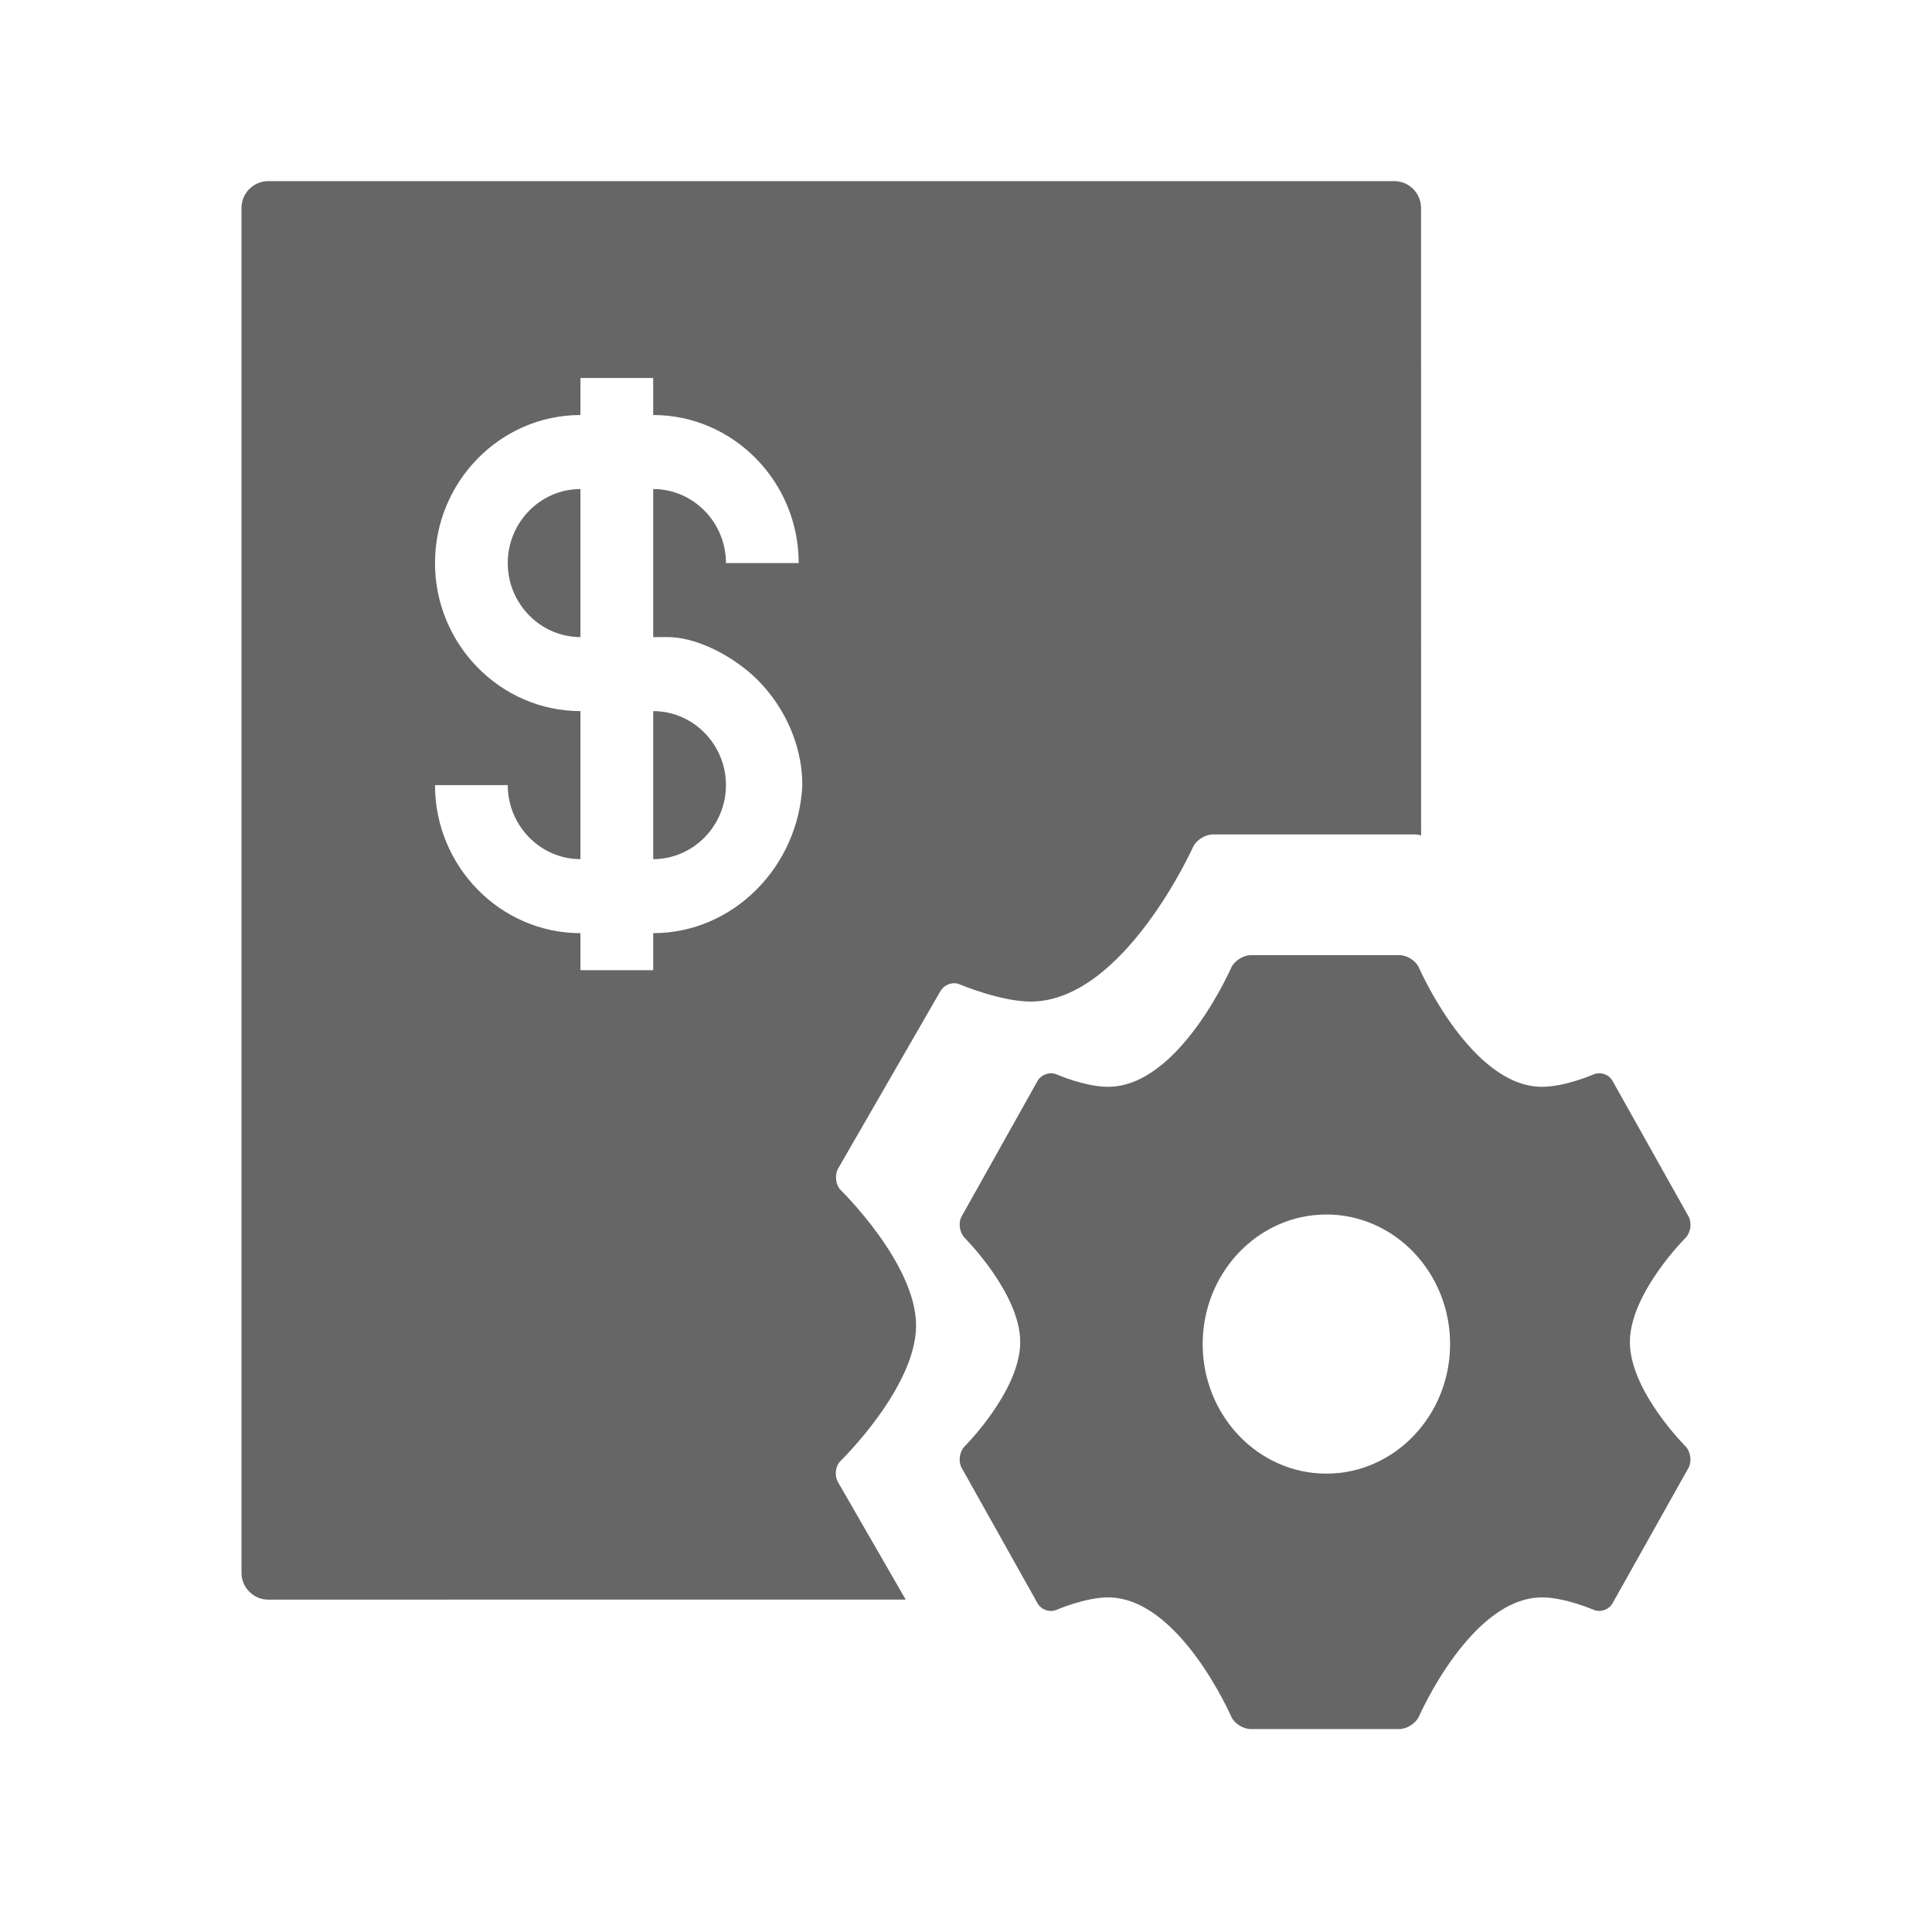 <!--?xml version="1.0" encoding="UTF-8"?-->
<svg width="32px" height="32px" viewBox="0 0 32 32" version="1.1" xmlns="http://www.w3.org/2000/svg" xmlns:xlink="http://www.w3.org/1999/xlink">
    <title>440.个税申报设置@1x</title>
    <g id="440.个税申报设置" stroke="none" stroke-width="1" fill="none" fill-rule="evenodd">
        <g id="编组" transform="translate(4, 3)" fill="#000000" fill-rule="nonzero">
            <path d="M19.093,0 C19.338,0 19.537,0.199 19.537,0.444 L19.538,10.838 C19.504,10.827 19.469,10.821 19.434,10.821 L16.088,10.821 C15.963,10.821 15.819,10.913 15.765,11.02 C15.765,11.02 14.613,13.589 13.072,13.589 C12.568,13.589 11.887,13.301 11.887,13.301 C11.777,13.258 11.64,13.306 11.573,13.422 L9.883,16.353 C9.82,16.462 9.844,16.627 9.919,16.706 C9.919,16.706 11.173,17.925 11.173,18.954 C11.173,19.982 9.919,21.201 9.919,21.201 C9.836,21.287 9.816,21.439 9.883,21.554 L11.001,23.494 L0.444,23.495 C0.199,23.495 0,23.296 0,23.051 L0,0.444 C0,0.199 0.199,0 0.444,0 L19.093,0 Z M6.819,3.261 L5.614,3.261 L5.614,3.874 C4.289,3.874 3.205,4.977 3.205,6.326 C3.205,7.674 4.289,8.778 5.614,8.778 L5.614,8.778 L5.614,11.23 C4.952,11.23 4.41,10.678 4.41,10.004 L4.41,10.004 L3.205,10.004 C3.205,11.352 4.289,12.456 5.614,12.456 L5.614,12.456 L5.614,13.069 L6.819,13.069 L6.819,12.456 C8.145,12.456 9.229,11.352 9.289,10.004 C9.289,9.268 8.928,8.594 8.446,8.165 C8.024,7.797 7.482,7.552 7.06,7.552 L7.06,7.552 L6.819,7.552 L6.819,5.1 C7.482,5.1 8.024,5.652 8.024,6.326 L8.024,6.326 L9.229,6.326 C9.229,4.977 8.145,3.874 6.819,3.874 L6.819,3.874 L6.819,3.261 Z M6.819,8.778 C7.482,8.778 8.024,9.33 8.024,10.004 C8.024,10.678 7.482,11.23 6.819,11.23 L6.819,11.23 L6.819,8.778 Z M5.614,5.1 L5.614,7.552 C4.952,7.552 4.41,7 4.41,6.326 C4.41,5.652 4.952,5.1 5.614,5.1 L5.614,5.1 Z M15.92,19.262 C15.92,18.079 16.839,17.116 17.969,17.116 C19.099,17.116 20.018,18.079 20.018,19.262 C20.018,20.445 19.099,21.408 17.969,21.408 C16.839,21.408 15.92,20.445 15.92,19.262 Z M16.72,12.82 C16.594,12.82 16.449,12.913 16.396,13.021 C16.396,13.021 15.535,15.001 14.354,15.001 C13.967,15.001 13.492,14.792 13.492,14.792 C13.382,14.749 13.243,14.801 13.186,14.902 L11.928,17.147 C11.869,17.251 11.893,17.41 11.972,17.497 C11.972,17.497 12.898,18.419 12.898,19.229 C12.898,20.04 11.972,20.962 11.972,20.962 C11.889,21.051 11.871,21.21 11.928,21.312 L13.186,23.557 C13.245,23.661 13.379,23.71 13.492,23.667 C13.492,23.667 13.967,23.458 14.354,23.458 C15.535,23.458 16.396,25.438 16.396,25.438 C16.449,25.549 16.589,25.639 16.72,25.639 L19.175,25.639 C19.301,25.639 19.446,25.545 19.499,25.438 C19.499,25.438 20.36,23.458 21.541,23.458 C21.927,23.458 22.403,23.667 22.403,23.667 C22.513,23.71 22.652,23.658 22.708,23.557 L23.967,21.312 C24.025,21.208 24.002,21.049 23.923,20.962 C23.923,20.962 22.996,20.04 22.996,19.229 C22.996,18.419 23.923,17.497 23.923,17.497 C24.006,17.408 24.024,17.248 23.967,17.147 L22.708,14.902 C22.65,14.798 22.516,14.749 22.403,14.792 C22.403,14.792 21.927,15.001 21.541,15.001 C20.36,15.001 19.499,13.021 19.499,13.021 C19.446,12.91 19.306,12.82 19.174,12.82 L16.72,12.82 Z" id="形状" fill="#666666"></path>
        </g>
    </g>
</svg>
